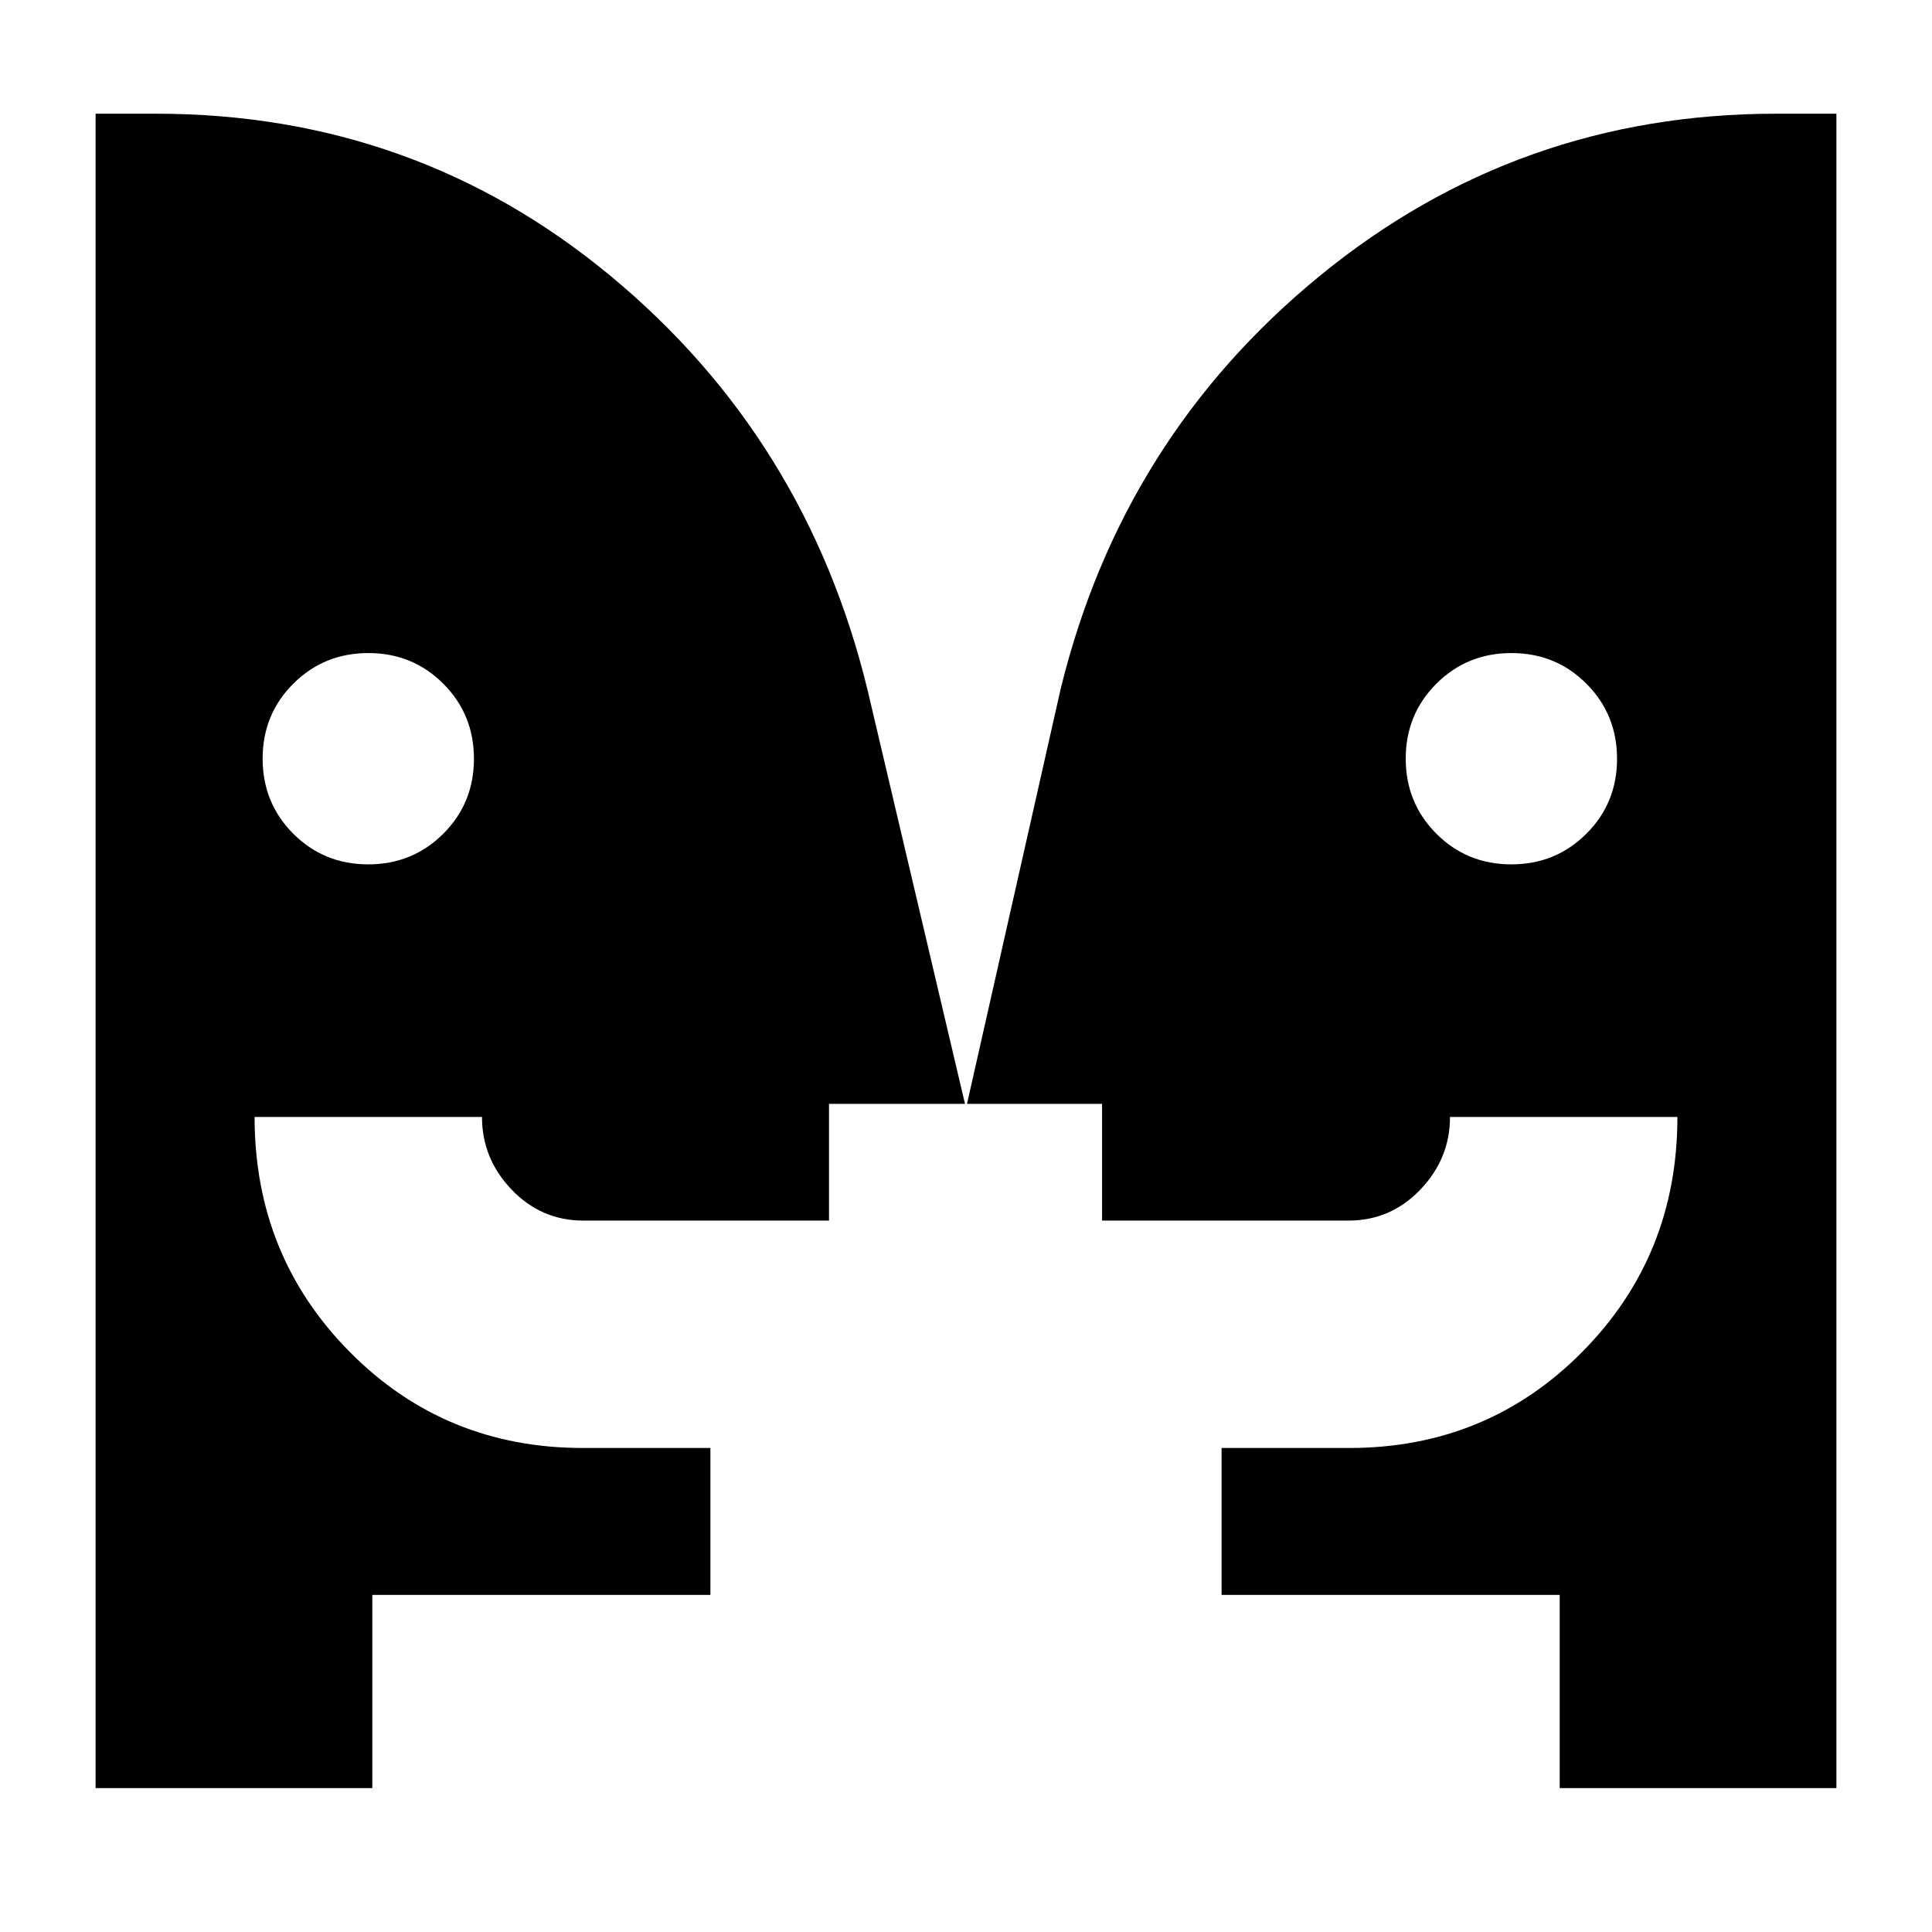 <svg xmlns="http://www.w3.org/2000/svg" height="20" viewBox="0 -960 960 960" width="20"><path d="M182.96-530.5q22.04 0 37.29-15.21 15.25-15.22 15.25-37.25 0-22.04-15.21-37.29-15.22-15.25-37.25-15.25-22.04 0-37.29 15.21-15.25 15.22-15.25 37.25 0 22.04 15.21 37.29 15.22 15.25 37.25 15.25Zm568 0q22.04 0 37.29-15.21 15.25-15.22 15.25-37.25 0-22.04-15.21-37.29-15.22-15.25-37.25-15.25-22.04 0-37.29 15.21-15.25 15.22-15.25 37.25 0 22.04 15.21 37.29 15.22 15.25 37.25 15.25ZM775-71.5v-96H607v-73h63.33q68.64 0 115.9-47.77Q833.5-336.03 833.5-405h-113q0 20.7-14.73 36.1-14.74 15.4-35.67 15.4H547.61v-58H480.5l46.5-206q30.5-125 128.89-205.5 98.39-80.5 226.61-80.5h30v832H775Zm-590 0H47.5v-832h30q128.5 0 225.75 80.5T431-617.5l48.5 206h-67.57v58H289.77q-20.8 0-35.54-15.38Q239.5-384.27 239.5-405h-113q0 69 47.27 116.75 47.26 47.75 115.9 47.75H353v73H185v96Z"/></svg>
